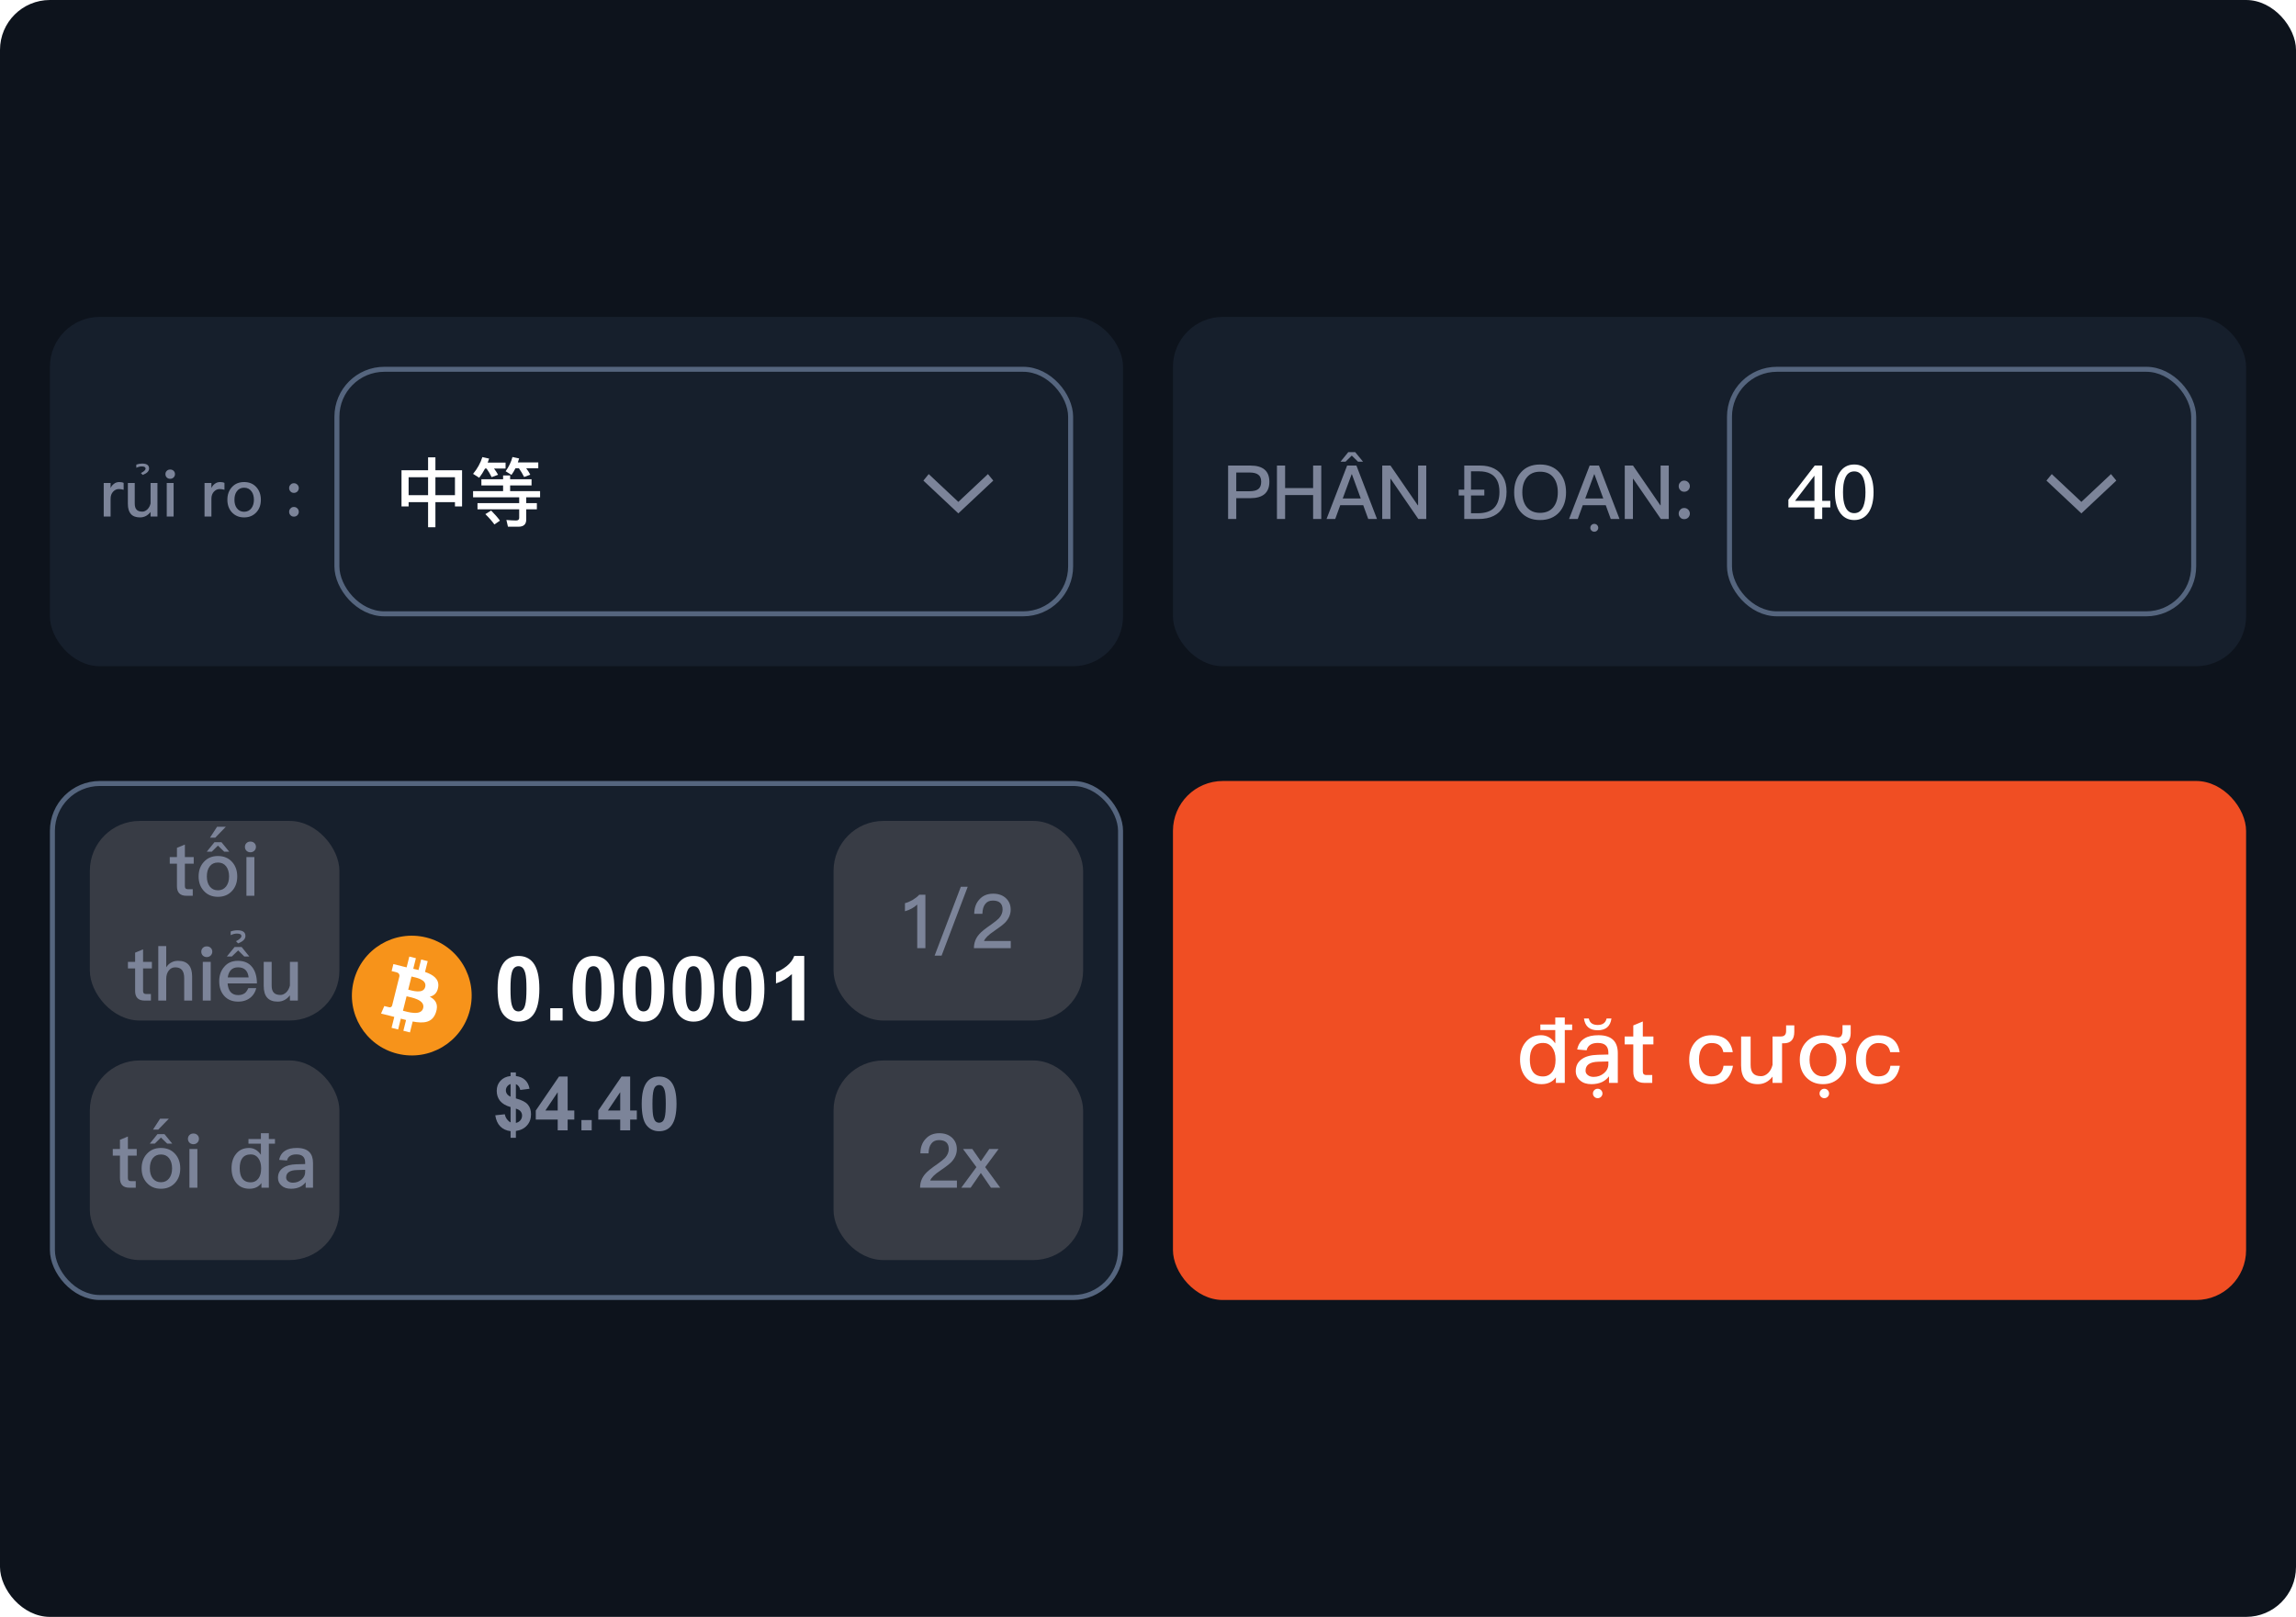 <svg width="460" height="324" viewBox="0 0 460 324" fill="none" xmlns="http://www.w3.org/2000/svg">
<rect width="460" height="324" rx="10" fill="#0D131C"/>
<rect x="10" y="63.5" width="215" height="70" rx="10" fill="#161F2C"/>
<path d="M23.9 96.597C23.484 96.597 23.12 96.714 22.808 96.974C22.548 97.156 22.327 97.429 22.158 97.793V96.779H20.78V103.5H22.158V99.938C22.158 99.353 22.327 98.872 22.678 98.508C23.003 98.17 23.38 98.001 23.796 98.001C24.108 98.001 24.433 98.04 24.771 98.144V96.766C24.537 96.649 24.238 96.597 23.9 96.597ZM25.617 96.779V100.965C25.617 102.772 26.423 103.682 28.048 103.682C28.893 103.682 29.595 103.318 30.167 102.59V103.5H31.545V96.779H30.167V100.887C30.05 101.381 29.829 101.784 29.517 102.083C29.205 102.369 28.88 102.525 28.516 102.525C27.983 102.525 27.593 102.382 27.359 102.122C27.112 101.862 26.995 101.446 26.995 100.874V96.779H25.617ZM28.478 92.893C28.088 92.893 27.698 92.958 27.308 93.101V93.738C27.685 93.556 28.049 93.465 28.4 93.465C28.907 93.465 29.167 93.608 29.167 93.894C29.167 94.18 28.855 94.479 28.231 94.791L28.595 95.168C29.44 94.843 29.869 94.414 29.869 93.881C29.869 93.218 29.401 92.893 28.478 92.893ZM34.095 94.088C33.822 94.088 33.601 94.166 33.419 94.348C33.237 94.517 33.146 94.738 33.146 95.011C33.146 95.271 33.237 95.505 33.419 95.687C33.601 95.856 33.822 95.947 34.095 95.947C34.355 95.947 34.589 95.856 34.771 95.687C34.953 95.505 35.057 95.284 35.057 95.011C35.057 94.738 34.966 94.517 34.784 94.348C34.602 94.166 34.368 94.088 34.095 94.088ZM33.406 96.779V103.5H34.784V96.779H33.406ZM44.098 96.597C43.682 96.597 43.318 96.714 43.006 96.974C42.746 97.156 42.525 97.429 42.356 97.793V96.779H40.978V103.5H42.356V99.938C42.356 99.353 42.525 98.872 42.876 98.508C43.201 98.17 43.578 98.001 43.994 98.001C44.306 98.001 44.631 98.04 44.969 98.144V96.766C44.735 96.649 44.436 96.597 44.098 96.597ZM48.909 96.597C47.895 96.597 47.076 96.935 46.465 97.611C45.854 98.274 45.555 99.119 45.555 100.146C45.555 101.16 45.854 102.005 46.452 102.655C47.076 103.331 47.895 103.682 48.909 103.682C49.923 103.682 50.742 103.331 51.366 102.655C51.964 102.005 52.263 101.16 52.263 100.146C52.263 99.119 51.951 98.274 51.353 97.611C50.742 96.935 49.923 96.597 48.909 96.597ZM48.909 97.728C49.546 97.728 50.04 97.975 50.404 98.482C50.716 98.911 50.872 99.47 50.872 100.146C50.872 100.809 50.716 101.355 50.404 101.797C50.04 102.291 49.546 102.551 48.909 102.551C48.272 102.551 47.778 102.291 47.427 101.797C47.115 101.368 46.972 100.822 46.972 100.146C46.972 99.47 47.115 98.911 47.427 98.482C47.778 97.975 48.272 97.728 48.909 97.728ZM58.889 96.831C58.603 96.831 58.382 96.922 58.213 97.117C58.018 97.299 57.927 97.533 57.927 97.806C57.927 98.066 58.018 98.3 58.213 98.495C58.382 98.677 58.603 98.768 58.889 98.768C59.149 98.768 59.383 98.677 59.578 98.495C59.76 98.3 59.864 98.066 59.864 97.806C59.864 97.533 59.76 97.299 59.578 97.117C59.383 96.922 59.149 96.831 58.889 96.831ZM58.889 101.589C58.603 101.589 58.382 101.68 58.213 101.875C58.018 102.057 57.927 102.291 57.927 102.564C57.927 102.824 58.018 103.058 58.213 103.253C58.382 103.435 58.603 103.526 58.889 103.526C59.149 103.526 59.383 103.435 59.578 103.253C59.76 103.058 59.864 102.824 59.864 102.564C59.864 102.291 59.76 102.057 59.578 101.875C59.383 101.68 59.149 101.589 58.889 101.589Z" fill="#7C8499"/>
<rect x="67.5" y="74" width="147" height="49" rx="9.5" fill="#161F2C"/>
<path d="M85.765 91.64V94.235H80.44V101.48H81.865V100.625H85.765V105.65H87.235V100.625H91.15V101.48H92.575V94.235H87.235V91.64H85.765ZM81.865 99.23V95.63H85.765V99.23H81.865ZM87.235 99.23V95.63H91.15V99.23H87.235ZM96.445 96.035V97.28H100.795V98.42H94.78V99.65H104.02V100.82H95.665V102.065H104.02V103.79C104.02 104.12 103.81 104.3 103.39 104.3C102.79 104.3 102.145 104.255 101.455 104.195L101.77 105.545H103.885C104.905 105.545 105.43 105.065 105.43 104.12V102.065H107.56V100.82H105.43V99.65H108.205V98.42H102.205V97.28H106.495V96.035H102.205V95.27H100.795V96.035H96.445ZM98.395 102.305L97.24 103.025C98.005 103.775 98.605 104.465 99.055 105.095L100.165 104.33C99.745 103.745 99.16 103.07 98.395 102.305ZM97.18 93.89H97.48C97.87 94.43 98.215 95.015 98.5 95.615L99.79 95.135C99.58 94.745 99.31 94.34 98.98 93.89H101.29V92.705H97.705C97.795 92.435 97.9 92.165 97.99 91.895L96.64 91.595C96.265 92.795 95.65 93.905 94.78 94.955L96.01 95.735C96.445 95.165 96.835 94.55 97.18 93.89ZM103.27 93.845H103.975C104.365 94.415 104.71 94.985 105.01 95.585L106.24 95.12C106.045 94.73 105.775 94.295 105.43 93.845H107.845V92.66H103.75C103.84 92.405 103.915 92.135 104.005 91.865L102.67 91.58C102.4 92.6 101.935 93.545 101.305 94.43L102.475 95.165C102.76 94.76 103.03 94.325 103.27 93.845Z" fill="white"/>
<path fill-rule="evenodd" clip-rule="evenodd" d="M192 102.875L185 96.305L186.065 95L192 100.57L197.935 95L199 96.305L192 102.875Z" fill="#7C8499"/>
<rect x="67.5" y="74" width="147" height="49" rx="9.5" stroke="#55657E"/>
<rect x="235" y="63.5" width="215" height="70" rx="10" fill="#161F2C"/>
<path d="M246.05 93.29V104H247.685V99.83H250.46C253.025 99.83 254.315 98.735 254.315 96.545C254.315 94.37 253.04 93.29 250.49 93.29H246.05ZM247.685 94.685H250.355C251.15 94.685 251.735 94.835 252.11 95.135C252.485 95.405 252.68 95.885 252.68 96.545C252.68 97.205 252.485 97.685 252.125 97.985C251.75 98.285 251.165 98.435 250.355 98.435H247.685V94.685ZM255.835 93.29V104H257.47V99.2H263.08V104H264.715V93.29H263.08V97.805H257.47V93.29H255.835ZM270.121 90.605L268.576 92.51H269.581L270.826 91.295L272.071 92.51H273.076L271.516 90.605H270.121ZM269.896 93.29L265.771 104H267.511L268.516 101.24H273.121L274.126 104H275.881L271.756 93.29H269.896ZM269.011 99.89L270.796 95.045H270.856L272.626 99.89H269.011ZM276.929 93.29V104H278.564V95.945H278.624L284.159 104H285.749V93.29H284.114V101.255H284.054L278.579 93.29H276.929ZM296.557 93.29C297.627 93.29 298.557 93.49 299.347 93.89C300.137 94.29 300.747 94.88 301.177 95.66C301.617 96.43 301.837 97.39 301.837 98.54C301.837 99.74 301.612 100.745 301.162 101.555C300.722 102.365 300.082 102.975 299.242 103.385C298.412 103.795 297.407 104 296.227 104H293.362V99.29H292.252V98.12H293.362V93.29H296.557ZM296.362 94.445H294.712V98.12H297.382V99.29H294.712V102.845H296.062C297.522 102.845 298.612 102.49 299.332 101.78C300.052 101.06 300.412 99.995 300.412 98.585C300.412 97.635 300.252 96.855 299.932 96.245C299.612 95.635 299.152 95.185 298.552 94.895C297.952 94.595 297.222 94.445 296.362 94.445ZM308.549 93.08C306.914 93.08 305.624 93.605 304.694 94.685C303.794 95.705 303.359 97.025 303.359 98.66C303.359 100.28 303.794 101.6 304.694 102.62C305.624 103.67 306.914 104.21 308.549 104.21C310.169 104.21 311.459 103.685 312.404 102.635C313.304 101.615 313.754 100.295 313.754 98.66C313.754 97.01 313.304 95.675 312.404 94.67C311.459 93.605 310.169 93.08 308.549 93.08ZM308.549 94.52C309.689 94.52 310.574 94.88 311.189 95.63C311.789 96.365 312.104 97.37 312.104 98.66C312.104 99.935 311.789 100.94 311.189 101.66C310.574 102.395 309.689 102.77 308.549 102.77C307.409 102.77 306.524 102.38 305.894 101.63C305.294 100.895 304.994 99.905 304.994 98.66C304.994 97.4 305.294 96.41 305.894 95.675C306.524 94.895 307.409 94.52 308.549 94.52ZM318.485 93.29L314.36 104H316.1L317.105 101.24H321.71L322.715 104H324.47L320.345 93.29H318.485ZM317.6 99.89L319.385 95.045H319.445L321.215 99.89H317.6ZM319.414 104.975C319.189 104.975 319.009 105.05 318.859 105.2C318.694 105.35 318.619 105.545 318.619 105.77C318.619 105.98 318.694 106.175 318.859 106.325C319.009 106.475 319.189 106.55 319.414 106.55C319.624 106.55 319.819 106.475 319.969 106.325C320.119 106.175 320.209 105.98 320.209 105.77C320.209 105.545 320.119 105.35 319.969 105.2C319.819 105.05 319.624 104.975 319.414 104.975ZM325.518 93.29V104H327.153V95.945H327.213L332.748 104H334.338V93.29H332.703V101.255H332.643L327.168 93.29H325.518ZM337.436 96.305C337.106 96.305 336.851 96.41 336.656 96.635C336.431 96.845 336.326 97.115 336.326 97.43C336.326 97.73 336.431 98 336.656 98.225C336.851 98.435 337.106 98.54 337.436 98.54C337.736 98.54 338.006 98.435 338.231 98.225C338.441 98 338.561 97.73 338.561 97.43C338.561 97.115 338.441 96.845 338.231 96.635C338.006 96.41 337.736 96.305 337.436 96.305ZM337.436 101.795C337.106 101.795 336.851 101.9 336.656 102.125C336.431 102.335 336.326 102.605 336.326 102.92C336.326 103.22 336.431 103.49 336.656 103.715C336.851 103.925 337.106 104.03 337.436 104.03C337.736 104.03 338.006 103.925 338.231 103.715C338.441 103.49 338.561 103.22 338.561 102.92C338.561 102.605 338.441 102.335 338.231 102.125C338.006 101.9 337.736 101.795 337.436 101.795Z" fill="#7C8499"/>
<rect x="346.5" y="74" width="93" height="49" rx="9.5" fill="#161F2C"/>
<path d="M363.58 93.29L358.3 100.13V101.675H363.52V104H365.08V101.675H366.7V100.37H365.08V93.29H363.58ZM363.475 95.36H363.52V100.37H359.635L363.475 95.36ZM371.494 93.08C370.234 93.08 369.259 93.605 368.569 94.67C367.939 95.645 367.624 96.965 367.624 98.645C367.624 100.31 367.939 101.63 368.569 102.62C369.259 103.67 370.234 104.21 371.494 104.21C372.754 104.21 373.729 103.67 374.419 102.62C375.049 101.63 375.364 100.295 375.364 98.645C375.364 96.98 375.049 95.66 374.419 94.67C373.729 93.605 372.754 93.08 371.494 93.08ZM371.494 94.46C372.364 94.46 372.994 94.94 373.354 95.915C373.609 96.575 373.744 97.49 373.744 98.645C373.744 99.785 373.609 100.7 373.354 101.375C372.994 102.335 372.364 102.83 371.494 102.83C370.609 102.83 369.994 102.335 369.634 101.375C369.364 100.7 369.244 99.785 369.244 98.645C369.244 97.49 369.364 96.575 369.634 95.915C369.994 94.94 370.609 94.46 371.494 94.46Z" fill="white"/>
<path fill-rule="evenodd" clip-rule="evenodd" d="M417 102.875L410 96.305L411.065 95L417 100.57L422.935 95L424 96.305L417 102.875Z" fill="#7C8499"/>
<rect x="346.5" y="74" width="93" height="49" rx="9.5" stroke="#55657E"/>
<rect x="10.5" y="157" width="214" height="103" rx="9.5" fill="#161F2C"/>
<rect x="18" y="164.5" width="50" height="40" rx="10" fill="#383C45"/>
<path d="M37.041 169.24L35.451 169.9V171.745H34.011V173.065H35.451V177.565C35.451 178.18 35.586 178.645 35.886 178.975C36.186 179.32 36.681 179.5 37.341 179.5H38.616V178.18H37.596C37.401 178.18 37.266 178.12 37.176 178.03C37.086 177.925 37.041 177.775 37.041 177.565V173.065H38.811V171.745H37.041V169.24ZM42.971 168.76L41.426 170.665H42.431L43.661 169.45L44.921 170.665H45.926L44.366 168.76H42.971ZM43.661 171.535C42.491 171.535 41.546 171.925 40.826 172.735C40.136 173.485 39.791 174.46 39.791 175.63C39.791 176.8 40.136 177.76 40.826 178.51C41.531 179.305 42.476 179.71 43.661 179.71C44.846 179.71 45.791 179.305 46.511 178.51C47.186 177.76 47.531 176.8 47.531 175.63C47.531 174.46 47.186 173.485 46.511 172.735C45.791 171.925 44.831 171.535 43.661 171.535ZM43.661 172.84C44.351 172.84 44.891 173.08 45.296 173.59C45.686 174.1 45.896 174.775 45.896 175.63C45.896 176.47 45.686 177.13 45.296 177.64C44.891 178.15 44.351 178.405 43.661 178.405C42.971 178.405 42.431 178.15 42.026 177.64C41.636 177.13 41.441 176.47 41.441 175.63C41.441 174.775 41.636 174.1 42.026 173.59C42.431 173.08 42.971 172.84 43.661 172.84ZM43.494 165.67L42.069 167.86H43.119L45.249 165.67H43.494ZM50.167 168.64C49.852 168.64 49.597 168.73 49.387 168.94C49.177 169.135 49.072 169.39 49.072 169.705C49.072 170.005 49.177 170.275 49.387 170.485C49.597 170.68 49.852 170.785 50.167 170.785C50.467 170.785 50.737 170.68 50.947 170.485C51.157 170.275 51.277 170.02 51.277 169.705C51.277 169.39 51.172 169.135 50.962 168.94C50.752 168.73 50.482 168.64 50.167 168.64ZM49.372 171.745V179.5H50.962V171.745H49.372ZM28.662 190.24L27.072 190.9V192.745H25.632V194.065H27.072V198.565C27.072 199.18 27.207 199.645 27.507 199.975C27.807 200.32 28.302 200.5 28.962 200.5H30.237V199.18H29.217C29.022 199.18 28.887 199.12 28.797 199.03C28.707 198.925 28.662 198.775 28.662 198.565V194.065H30.432V192.745H28.662V190.24ZM31.712 189.58V200.5H33.303V196.15C33.303 195.475 33.468 194.92 33.812 194.485C34.142 194.05 34.578 193.84 35.117 193.84C35.718 193.84 36.182 194.02 36.483 194.395C36.752 194.755 36.903 195.265 36.903 195.955V200.5H38.492V195.685C38.492 194.665 38.267 193.885 37.818 193.36C37.337 192.805 36.633 192.535 35.703 192.535C35.208 192.535 34.773 192.625 34.383 192.835C33.947 193.045 33.587 193.39 33.303 193.84V189.58H31.712ZM41.422 189.64C41.106 189.64 40.852 189.73 40.642 189.94C40.431 190.135 40.327 190.39 40.327 190.705C40.327 191.005 40.431 191.275 40.642 191.485C40.852 191.68 41.106 191.785 41.422 191.785C41.721 191.785 41.992 191.68 42.202 191.485C42.411 191.275 42.532 191.02 42.532 190.705C42.532 190.39 42.426 190.135 42.217 189.94C42.007 189.73 41.736 189.64 41.422 189.64ZM40.627 192.745V200.5H42.217V192.745H40.627ZM47.009 189.76L45.449 191.665H46.454L47.714 190.45L48.944 191.665H49.949L48.404 189.76H47.009ZM47.654 192.535C46.514 192.535 45.599 192.925 44.939 193.72C44.249 194.5 43.919 195.46 43.919 196.615C43.919 197.89 44.279 198.895 44.999 199.645C45.659 200.35 46.574 200.71 47.714 200.71C48.749 200.71 49.604 200.41 50.279 199.825C50.819 199.345 51.164 198.73 51.344 198.01H49.754C49.544 198.46 49.319 198.805 49.049 199.015C48.704 199.27 48.254 199.405 47.699 199.405C47.069 199.405 46.574 199.195 46.214 198.805C45.854 198.4 45.659 197.815 45.599 197.065H51.479C51.464 195.685 51.149 194.605 50.549 193.825C49.889 192.955 48.914 192.535 47.654 192.535ZM47.699 193.84C48.959 193.84 49.664 194.515 49.814 195.865H45.629C45.719 195.205 45.944 194.71 46.274 194.365C46.634 194.005 47.099 193.84 47.699 193.84ZM47.568 186.415C47.117 186.415 46.667 186.49 46.218 186.655V187.39C46.653 187.18 47.072 187.075 47.477 187.075C48.062 187.075 48.362 187.24 48.362 187.57C48.362 187.9 48.002 188.245 47.282 188.605L47.703 189.04C48.678 188.665 49.172 188.17 49.172 187.555C49.172 186.79 48.633 186.415 47.568 186.415ZM52.836 192.745V197.575C52.836 199.66 53.766 200.71 55.641 200.71C56.615 200.71 57.425 200.29 58.086 199.45V200.5H59.675V192.745H58.086V197.485C57.95 198.055 57.696 198.52 57.336 198.865C56.975 199.195 56.6 199.375 56.181 199.375C55.566 199.375 55.115 199.21 54.846 198.91C54.56 198.61 54.425 198.13 54.425 197.47V192.745H52.836Z" fill="#7C8499"/>
<rect x="18" y="212.5" width="50" height="40" rx="10" fill="#383C45"/>
<path d="M25.623 227.74L24.033 228.4V230.245H22.593V231.565H24.033V236.065C24.033 236.68 24.168 237.145 24.468 237.475C24.768 237.82 25.263 238 25.923 238H27.198V236.68H26.178C25.983 236.68 25.848 236.62 25.758 236.53C25.668 236.425 25.623 236.275 25.623 236.065V231.565H27.393V230.245H25.623V227.74ZM31.553 227.26L30.008 229.165H31.013L32.243 227.95L33.503 229.165H34.508L32.948 227.26H31.553ZM32.243 230.035C31.073 230.035 30.128 230.425 29.408 231.235C28.718 231.985 28.373 232.96 28.373 234.13C28.373 235.3 28.718 236.26 29.408 237.01C30.113 237.805 31.058 238.21 32.243 238.21C33.428 238.21 34.373 237.805 35.093 237.01C35.768 236.26 36.113 235.3 36.113 234.13C36.113 232.96 35.768 231.985 35.093 231.235C34.373 230.425 33.413 230.035 32.243 230.035ZM32.243 231.34C32.933 231.34 33.473 231.58 33.878 232.09C34.268 232.6 34.478 233.275 34.478 234.13C34.478 234.97 34.268 235.63 33.878 236.14C33.473 236.65 32.933 236.905 32.243 236.905C31.553 236.905 31.013 236.65 30.608 236.14C30.218 235.63 30.023 234.97 30.023 234.13C30.023 233.275 30.218 232.6 30.608 232.09C31.013 231.58 31.553 231.34 32.243 231.34ZM32.076 224.17L30.651 226.36H31.701L33.831 224.17H32.076ZM38.748 227.14C38.433 227.14 38.178 227.23 37.968 227.44C37.758 227.635 37.653 227.89 37.653 228.205C37.653 228.505 37.758 228.775 37.968 228.985C38.178 229.18 38.433 229.285 38.748 229.285C39.048 229.285 39.318 229.18 39.528 228.985C39.738 228.775 39.858 228.52 39.858 228.205C39.858 227.89 39.753 227.635 39.543 227.44C39.333 227.23 39.063 227.14 38.748 227.14ZM37.953 230.245V238H39.543V230.245H37.953ZM49.781 228.25V229.18H52.27V231.4C51.641 230.485 50.846 230.035 49.901 230.035C48.776 230.035 47.906 230.44 47.276 231.25C46.675 232 46.391 232.945 46.391 234.085C46.391 235.27 46.691 236.245 47.291 236.995C47.935 237.805 48.836 238.21 49.975 238.21C51.026 238.21 51.836 237.82 52.376 237.07V238H53.861V229.18H55.09V228.25H53.861V227.08H52.27V228.25H49.781ZM50.261 231.325C50.846 231.325 51.325 231.55 51.715 232.03C52.105 232.54 52.316 233.215 52.316 234.055V234.19C52.316 234.97 52.151 235.615 51.821 236.095C51.431 236.635 50.906 236.92 50.215 236.92C49.435 236.92 48.85 236.635 48.49 236.08C48.175 235.6 48.026 234.94 48.026 234.085C48.026 233.23 48.191 232.57 48.52 232.12C48.895 231.58 49.48 231.325 50.261 231.325ZM59.487 230.035C58.527 230.035 57.747 230.2 57.177 230.56C56.517 230.95 56.097 231.58 55.932 232.42L57.507 232.555C57.597 232.12 57.822 231.805 58.182 231.595C58.482 231.415 58.887 231.325 59.382 231.325C60.552 231.325 61.137 231.865 61.137 232.945V233.26L59.397 233.305C58.257 233.335 57.357 233.56 56.727 234.01C56.037 234.475 55.692 235.15 55.692 236.02C55.692 236.665 55.932 237.19 56.427 237.595C56.877 238 57.507 238.21 58.317 238.21C59.007 238.21 59.607 238.075 60.117 237.835C60.567 237.61 60.942 237.295 61.242 236.905V238H62.712V233.05C62.712 232.105 62.472 231.385 62.007 230.89C61.467 230.32 60.627 230.035 59.487 230.035ZM61.137 234.415V234.865C61.137 235.465 60.882 235.975 60.402 236.38C59.922 236.785 59.352 236.995 58.677 236.995C58.272 236.995 57.942 236.89 57.702 236.695C57.447 236.5 57.327 236.26 57.327 235.96C57.327 235 58.047 234.49 59.502 234.46L61.137 234.415Z" fill="#7C8499"/>
<g clip-path="url(#clip0_144_24463)">
<g clip-path="url(#clip1_144_24463)">
<path d="M94.14 202.403C92.537 208.831 86.026 212.744 79.597 211.141C73.17 209.538 69.258 203.026 70.861 196.598C72.463 190.169 78.975 186.256 85.402 187.859C91.831 189.462 95.743 195.974 94.14 202.403L94.14 202.403H94.14Z" fill="#F7931A"/>
<path d="M87.793 197.79C88.032 196.193 86.816 195.335 85.153 194.762L85.693 192.599L84.376 192.271L83.851 194.377C83.505 194.291 83.149 194.21 82.796 194.129L83.325 192.009L82.009 191.681L81.469 193.843C81.183 193.778 80.901 193.713 80.628 193.646L80.63 193.639L78.814 193.185L78.464 194.592C78.464 194.592 79.441 194.816 79.42 194.829C79.953 194.963 80.05 195.316 80.034 195.595L79.419 198.06C79.456 198.069 79.504 198.082 79.556 198.104C79.512 198.093 79.466 198.081 79.417 198.069L78.556 201.521C78.491 201.683 78.325 201.927 77.953 201.834C77.966 201.853 76.996 201.595 76.996 201.595L76.342 203.103L78.055 203.53C78.374 203.61 78.687 203.693 78.994 203.772L78.449 205.96L79.765 206.288L80.304 204.123C80.664 204.221 81.012 204.311 81.354 204.396L80.816 206.55L82.133 206.878L82.677 204.695C84.923 205.12 86.611 204.948 87.322 202.917C87.895 201.282 87.293 200.339 86.112 199.724C86.973 199.525 87.621 198.96 87.793 197.791L87.793 197.79L87.793 197.79ZM84.784 202.009C84.377 203.644 81.624 202.76 80.732 202.539L81.455 199.64C82.347 199.863 85.21 200.304 84.784 202.009H84.784ZM85.192 197.767C84.82 199.254 82.529 198.498 81.786 198.313L82.441 195.684C83.184 195.869 85.578 196.215 85.192 197.767H85.192Z" fill="white"/>
</g>
<path d="M103.876 191.562C105.124 191.562 106.1 192.008 106.803 192.898C107.641 193.953 108.06 195.702 108.06 198.146C108.06 200.583 107.638 202.335 106.794 203.401C106.097 204.28 105.124 204.72 103.876 204.72C102.622 204.72 101.611 204.239 100.844 203.278C100.076 202.312 99.692 200.592 99.692 198.119C99.692 195.693 100.114 193.947 100.958 192.881C101.655 192.002 102.628 191.562 103.876 191.562ZM103.876 193.61C103.577 193.61 103.311 193.707 103.076 193.9C102.842 194.088 102.66 194.428 102.531 194.92C102.361 195.559 102.276 196.634 102.276 198.146C102.276 199.657 102.353 200.697 102.505 201.266C102.657 201.828 102.848 202.203 103.076 202.391C103.311 202.578 103.577 202.672 103.876 202.672C104.175 202.672 104.441 202.578 104.676 202.391C104.91 202.197 105.092 201.854 105.221 201.362C105.391 200.729 105.476 199.657 105.476 198.146C105.476 196.634 105.399 195.597 105.247 195.034C105.095 194.466 104.901 194.088 104.667 193.9C104.438 193.707 104.175 193.61 103.876 193.61ZM110.248 204.5V202.03H112.718V204.5H110.248ZM118.905 191.562C120.153 191.562 121.129 192.008 121.832 192.898C122.67 193.953 123.089 195.702 123.089 198.146C123.089 200.583 122.667 202.335 121.823 203.401C121.126 204.28 120.153 204.72 118.905 204.72C117.651 204.72 116.641 204.239 115.873 203.278C115.105 202.312 114.722 200.592 114.722 198.119C114.722 195.693 115.144 193.947 115.987 192.881C116.685 192.002 117.657 191.562 118.905 191.562ZM118.905 193.61C118.606 193.61 118.34 193.707 118.105 193.9C117.871 194.088 117.689 194.428 117.561 194.92C117.391 195.559 117.306 196.634 117.306 198.146C117.306 199.657 117.382 200.697 117.534 201.266C117.687 201.828 117.877 202.203 118.105 202.391C118.34 202.578 118.606 202.672 118.905 202.672C119.204 202.672 119.471 202.578 119.705 202.391C119.939 202.197 120.121 201.854 120.25 201.362C120.42 200.729 120.505 199.657 120.505 198.146C120.505 196.634 120.429 195.597 120.276 195.034C120.124 194.466 119.931 194.088 119.696 193.9C119.468 193.707 119.204 193.61 118.905 193.61ZM128.925 191.562C130.173 191.562 131.148 192.008 131.852 192.898C132.689 193.953 133.108 195.702 133.108 198.146C133.108 200.583 132.687 202.335 131.843 203.401C131.146 204.28 130.173 204.72 128.925 204.72C127.671 204.72 126.66 204.239 125.893 203.278C125.125 202.312 124.741 200.592 124.741 198.119C124.741 195.693 125.163 193.947 126.007 192.881C126.704 192.002 127.677 191.562 128.925 191.562ZM128.925 193.61C128.626 193.61 128.359 193.707 128.125 193.9C127.891 194.088 127.709 194.428 127.58 194.92C127.41 195.559 127.325 196.634 127.325 198.146C127.325 199.657 127.401 200.697 127.554 201.266C127.706 201.828 127.896 202.203 128.125 202.391C128.359 202.578 128.626 202.672 128.925 202.672C129.224 202.672 129.49 202.578 129.725 202.391C129.959 202.197 130.141 201.854 130.27 201.362C130.439 200.729 130.524 199.657 130.524 198.146C130.524 196.634 130.448 195.597 130.296 195.034C130.144 194.466 129.95 194.088 129.716 193.9C129.487 193.707 129.224 193.61 128.925 193.61ZM138.944 191.562C140.192 191.562 141.168 192.008 141.871 192.898C142.709 193.953 143.128 195.702 143.128 198.146C143.128 200.583 142.706 202.335 141.862 203.401C141.165 204.28 140.192 204.72 138.944 204.72C137.69 204.72 136.68 204.239 135.912 203.278C135.145 202.312 134.761 200.592 134.761 198.119C134.761 195.693 135.183 193.947 136.026 192.881C136.724 192.002 137.696 191.562 138.944 191.562ZM138.944 193.61C138.646 193.61 138.379 193.707 138.145 193.9C137.91 194.088 137.729 194.428 137.6 194.92C137.43 195.559 137.345 196.634 137.345 198.146C137.345 199.657 137.421 200.697 137.573 201.266C137.726 201.828 137.916 202.203 138.145 202.391C138.379 202.578 138.646 202.672 138.944 202.672C139.243 202.672 139.51 202.578 139.744 202.391C139.979 202.197 140.16 201.854 140.289 201.362C140.459 200.729 140.544 199.657 140.544 198.146C140.544 196.634 140.468 195.597 140.315 195.034C140.163 194.466 139.97 194.088 139.735 193.9C139.507 193.707 139.243 193.61 138.944 193.61ZM148.964 191.562C150.212 191.562 151.188 192.008 151.891 192.898C152.729 193.953 153.147 195.702 153.147 198.146C153.147 200.583 152.726 202.335 151.882 203.401C151.185 204.28 150.212 204.72 148.964 204.72C147.71 204.72 146.699 204.239 145.932 203.278C145.164 202.312 144.78 200.592 144.78 198.119C144.78 195.693 145.202 193.947 146.046 192.881C146.743 192.002 147.716 191.562 148.964 191.562ZM148.964 193.61C148.665 193.61 148.398 193.707 148.164 193.9C147.93 194.088 147.748 194.428 147.619 194.92C147.449 195.559 147.364 196.634 147.364 198.146C147.364 199.657 147.44 200.697 147.593 201.266C147.745 201.828 147.936 202.203 148.164 202.391C148.398 202.578 148.665 202.672 148.964 202.672C149.263 202.672 149.529 202.578 149.764 202.391C149.998 202.197 150.18 201.854 150.309 201.362C150.479 200.729 150.563 199.657 150.563 198.146C150.563 196.634 150.487 195.597 150.335 195.034C150.183 194.466 149.989 194.088 149.755 193.9C149.526 193.707 149.263 193.61 148.964 193.61ZM161.128 204.5H158.658V195.192C157.756 196.036 156.692 196.66 155.468 197.064V194.823C156.112 194.612 156.812 194.214 157.568 193.628C158.324 193.036 158.843 192.348 159.124 191.562H161.128V204.5Z" fill="white"/>
<path d="M102.295 224.911V221.842C101.338 221.568 100.635 221.156 100.186 220.604C99.741 220.047 99.519 219.374 99.519 218.583C99.519 217.782 99.77 217.11 100.273 216.568C100.781 216.021 101.455 215.707 102.295 215.624V214.898H103.357V215.624C104.133 215.716 104.751 215.982 105.21 216.422C105.669 216.856 105.962 217.44 106.089 218.172L104.236 218.414C104.124 217.838 103.831 217.447 103.357 217.242V220.106C104.529 220.423 105.327 220.836 105.752 221.344C106.177 221.847 106.389 222.494 106.389 223.285C106.389 224.168 106.121 224.913 105.583 225.519C105.051 226.124 104.309 226.495 103.357 226.632V228.001H102.295V226.668C101.45 226.566 100.764 226.251 100.237 225.724C99.71 225.196 99.373 224.452 99.226 223.49L101.138 223.285C101.216 223.675 101.362 224.012 101.577 224.295C101.792 224.579 102.031 224.784 102.295 224.911ZM102.295 217.22C102.007 217.318 101.777 217.484 101.606 217.718C101.436 217.953 101.35 218.211 101.35 218.495C101.35 218.753 101.428 218.995 101.584 219.22C101.741 219.439 101.978 219.618 102.295 219.754V217.22ZM103.357 225.013C103.723 224.945 104.021 224.776 104.25 224.508C104.48 224.234 104.595 223.915 104.595 223.548C104.595 223.221 104.497 222.94 104.302 222.706C104.111 222.467 103.796 222.284 103.357 222.157V225.013ZM111.736 226.5V224.339H107.341V222.538L112 215.719H113.728V222.53H115.061V224.339H113.728V226.5H111.736ZM111.736 222.53V218.861L109.268 222.53H111.736ZM116.489 226.5V224.442H118.547V226.5H116.489ZM124.26 226.5V224.339H119.866V222.538L124.524 215.719H126.252V222.53H127.585V224.339H126.252V226.5H124.26ZM124.26 222.53V218.861L121.792 222.53H124.26ZM132.053 215.719C133.093 215.719 133.906 216.09 134.492 216.832C135.19 217.711 135.54 219.168 135.54 221.205C135.54 223.236 135.188 224.696 134.485 225.584C133.904 226.317 133.093 226.683 132.053 226.683C131.008 226.683 130.166 226.283 129.526 225.482C128.887 224.676 128.567 223.243 128.567 221.183C128.567 219.161 128.918 217.706 129.622 216.817C130.203 216.085 131.013 215.719 132.053 215.719ZM132.053 217.425C131.804 217.425 131.582 217.506 131.387 217.667C131.191 217.823 131.04 218.106 130.933 218.517C130.791 219.049 130.72 219.945 130.72 221.205C130.72 222.464 130.784 223.331 130.911 223.805C131.038 224.273 131.196 224.586 131.387 224.742C131.582 224.898 131.804 224.977 132.053 224.977C132.302 224.977 132.524 224.898 132.72 224.742C132.915 224.581 133.066 224.295 133.174 223.885C133.315 223.358 133.386 222.464 133.386 221.205C133.386 219.945 133.323 219.081 133.196 218.612C133.069 218.138 132.908 217.823 132.712 217.667C132.522 217.506 132.302 217.425 132.053 217.425Z" fill="#7C8499"/>
</g>
<rect x="167" y="164.5" width="50" height="40" rx="10" fill="#383C45"/>
<path d="M184.171 179.29C183.811 179.68 183.361 180.025 182.821 180.355C182.281 180.655 181.786 180.865 181.306 180.985V182.605C182.296 182.32 183.121 181.87 183.766 181.255V190H185.401V179.29H184.171ZM192.499 177.7L187.249 191.5H188.644L193.879 177.7H192.499ZM198.979 179.08C197.839 179.08 196.909 179.455 196.219 180.235C195.544 180.955 195.199 181.915 195.184 183.115H196.819C196.849 182.245 197.029 181.6 197.389 181.15C197.734 180.685 198.244 180.46 198.919 180.46C199.549 180.46 200.044 180.61 200.374 180.91C200.704 181.21 200.869 181.66 200.869 182.26C200.869 182.89 200.614 183.475 200.134 184.015C199.834 184.33 199.324 184.735 198.604 185.245C197.389 186.085 196.579 186.73 196.189 187.195C195.469 188.005 195.124 188.935 195.124 190H202.504V188.56H197.149C197.374 187.975 198.064 187.3 199.219 186.535C200.284 185.815 201.019 185.245 201.439 184.81C202.129 184.045 202.489 183.205 202.489 182.275C202.489 181.33 202.159 180.565 201.514 179.965C200.854 179.365 199.999 179.08 198.979 179.08Z" fill="#7C8499"/>
<rect x="167" y="212.5" width="50" height="40" rx="10" fill="#383C45"/>
<path d="M188.191 227.08C187.051 227.08 186.121 227.455 185.431 228.235C184.756 228.955 184.411 229.915 184.396 231.115H186.031C186.061 230.245 186.241 229.6 186.601 229.15C186.946 228.685 187.456 228.46 188.131 228.46C188.761 228.46 189.256 228.61 189.586 228.91C189.916 229.21 190.081 229.66 190.081 230.26C190.081 230.89 189.826 231.475 189.346 232.015C189.046 232.33 188.536 232.735 187.816 233.245C186.601 234.085 185.791 234.73 185.401 235.195C184.681 236.005 184.336 236.935 184.336 238H191.716V236.56H186.361C186.586 235.975 187.276 235.3 188.431 234.535C189.496 233.815 190.231 233.245 190.651 232.81C191.341 232.045 191.701 231.205 191.701 230.275C191.701 229.33 191.371 228.565 190.726 227.965C190.066 227.365 189.211 227.08 188.191 227.08ZM192.94 230.245L195.625 233.875L192.595 238H194.47L196.51 235.045L198.535 238H200.395L197.38 233.875L200.065 230.245H198.205L196.51 232.705L194.8 230.245H192.94Z" fill="#7C8499"/>
<rect x="10.5" y="157" width="214" height="103" rx="9.5" stroke="#55657E"/>
<rect x="235" y="156.5" width="215" height="104" rx="10" fill="#F04E23"/>
<g filter="url(#filter0_d_144_24463)">
<path d="M308.607 203.3V204.416H311.595V207.08C310.839 205.982 309.885 205.442 308.751 205.442C307.401 205.442 306.357 205.928 305.601 206.9C304.881 207.8 304.539 208.934 304.539 210.302C304.539 211.724 304.899 212.894 305.619 213.794C306.393 214.766 307.473 215.252 308.841 215.252C310.101 215.252 311.073 214.784 311.721 213.884V215H313.503V204.416H314.979V203.3H313.503V201.896H311.595V203.3H308.607ZM309.183 206.99C309.885 206.99 310.461 207.26 310.929 207.836C311.397 208.448 311.649 209.258 311.649 210.266V210.428C311.649 211.364 311.451 212.138 311.055 212.714C310.587 213.362 309.957 213.704 309.129 213.704C308.193 213.704 307.491 213.362 307.059 212.696C306.681 212.12 306.501 211.328 306.501 210.302C306.501 209.276 306.699 208.484 307.095 207.944C307.545 207.296 308.247 206.99 309.183 206.99ZM320.255 205.442C319.103 205.442 318.167 205.64 317.483 206.072C316.691 206.54 316.187 207.296 315.989 208.304L317.879 208.466C317.987 207.944 318.257 207.566 318.689 207.314C319.049 207.098 319.535 206.99 320.129 206.99C321.533 206.99 322.235 207.638 322.235 208.934V209.312L320.147 209.366C318.779 209.402 317.699 209.672 316.943 210.212C316.115 210.77 315.701 211.58 315.701 212.624C315.701 213.398 315.989 214.028 316.583 214.514C317.123 215 317.879 215.252 318.851 215.252C319.679 215.252 320.399 215.09 321.011 214.802C321.551 214.532 322.001 214.154 322.361 213.686V215H324.125V209.06C324.125 207.926 323.837 207.062 323.279 206.468C322.631 205.784 321.623 205.442 320.255 205.442ZM322.235 210.698V211.238C322.235 211.958 321.929 212.57 321.353 213.056C320.777 213.542 320.093 213.794 319.283 213.794C318.797 213.794 318.401 213.668 318.113 213.434C317.807 213.2 317.663 212.912 317.663 212.552C317.663 211.4 318.527 210.788 320.273 210.752L322.235 210.698ZM320.097 216.17C319.827 216.17 319.611 216.26 319.431 216.44C319.233 216.62 319.143 216.854 319.143 217.124C319.143 217.376 319.233 217.61 319.431 217.79C319.611 217.97 319.827 218.06 320.097 218.06C320.349 218.06 320.583 217.97 320.763 217.79C320.943 217.61 321.051 217.376 321.051 217.124C321.051 216.854 320.943 216.62 320.763 216.44C320.583 216.26 320.349 216.17 320.097 216.17ZM317.343 202.094C317.559 203.66 318.477 204.452 320.097 204.452C321.717 204.452 322.635 203.66 322.851 202.094H321.879C321.681 202.958 321.087 203.39 320.097 203.39C319.089 203.39 318.495 202.958 318.315 202.094H317.343ZM329.135 202.688L327.227 203.48V205.694H325.499V207.278H327.227V212.678C327.227 213.416 327.389 213.974 327.749 214.37C328.109 214.784 328.703 215 329.495 215H331.025V213.416H329.801C329.567 213.416 329.405 213.344 329.297 213.236C329.189 213.11 329.135 212.93 329.135 212.678V207.278H331.259V205.694H329.135V202.688ZM342.93 205.442C341.49 205.442 340.374 205.928 339.564 206.9C338.808 207.8 338.43 208.952 338.43 210.356C338.43 211.796 338.808 212.948 339.582 213.848C340.374 214.784 341.472 215.252 342.894 215.252C344.082 215.252 345.054 214.946 345.774 214.352C346.494 213.74 346.98 212.804 347.196 211.562H345.306C345.126 212.966 344.334 213.686 342.912 213.686C342.084 213.686 341.472 213.38 341.058 212.804C340.608 212.21 340.392 211.382 340.392 210.338C340.392 209.294 340.608 208.466 341.076 207.89C341.526 207.296 342.138 207.008 342.93 207.008C343.578 207.008 344.1 207.152 344.496 207.458C344.892 207.746 345.144 208.214 345.27 208.844H347.16C346.98 207.692 346.512 206.828 345.792 206.252C345.072 205.712 344.118 205.442 342.93 205.442ZM357.845 203.462V204.614C357.845 205.334 357.485 205.694 356.783 205.694H355.127V211.382C354.965 212.066 354.659 212.624 354.227 213.038C353.795 213.434 353.345 213.65 352.841 213.65C352.103 213.65 351.563 213.452 351.239 213.092C350.897 212.732 350.735 212.156 350.735 211.364V205.694H348.827V211.49C348.827 213.992 349.943 215.252 352.193 215.252C353.363 215.252 354.335 214.748 355.127 213.74V215H357.035V207.062H357.377C358.781 207.062 359.483 206.288 359.483 204.776V203.462H357.845ZM369.146 203.426V204.578C369.146 205.442 368.84 205.892 368.228 205.892C368.03 205.892 367.598 205.82 366.932 205.676C366.266 205.514 365.69 205.442 365.222 205.442C363.818 205.442 362.684 205.91 361.838 206.846C360.992 207.764 360.578 208.934 360.578 210.356C360.578 211.76 360.992 212.93 361.82 213.83C362.684 214.766 363.818 215.252 365.222 215.252C366.626 215.252 367.76 214.766 368.624 213.83C369.452 212.93 369.866 211.76 369.866 210.356C369.866 209.096 369.542 208.052 368.912 207.206L368.966 207.116H369.254C369.668 207.116 370.028 206.936 370.316 206.612C370.622 206.216 370.784 205.694 370.784 205.01V203.426H369.146ZM365.222 207.008C366.104 207.008 366.788 207.35 367.292 208.052C367.724 208.646 367.94 209.42 367.94 210.356C367.94 211.274 367.724 212.03 367.292 212.642C366.788 213.326 366.104 213.686 365.222 213.686C364.34 213.686 363.656 213.326 363.17 212.642C362.738 212.048 362.54 211.292 362.54 210.356C362.54 209.42 362.738 208.646 363.17 208.052C363.656 207.35 364.34 207.008 365.222 207.008ZM365.501 216.17C365.231 216.17 365.015 216.26 364.835 216.44C364.637 216.62 364.547 216.854 364.547 217.124C364.547 217.376 364.637 217.61 364.835 217.79C365.015 217.97 365.231 218.06 365.501 218.06C365.753 218.06 365.987 217.97 366.167 217.79C366.347 217.61 366.455 217.376 366.455 217.124C366.455 216.854 366.347 216.62 366.167 216.44C365.987 216.26 365.753 216.17 365.501 216.17ZM376.364 205.442C374.924 205.442 373.808 205.928 372.998 206.9C372.242 207.8 371.864 208.952 371.864 210.356C371.864 211.796 372.242 212.948 373.016 213.848C373.808 214.784 374.906 215.252 376.328 215.252C377.516 215.252 378.488 214.946 379.208 214.352C379.928 213.74 380.414 212.804 380.63 211.562H378.74C378.56 212.966 377.768 213.686 376.346 213.686C375.518 213.686 374.906 213.38 374.492 212.804C374.042 212.21 373.826 211.382 373.826 210.338C373.826 209.294 374.042 208.466 374.51 207.89C374.96 207.296 375.572 207.008 376.364 207.008C377.012 207.008 377.534 207.152 377.93 207.458C378.326 207.746 378.578 208.214 378.704 208.844H380.594C380.414 207.692 379.946 206.828 379.226 206.252C378.506 205.712 377.552 205.442 376.364 205.442Z" fill="white"/>
</g>
<defs>
<filter id="filter0_d_144_24463" x="300.539" y="199.896" width="84.09" height="24.164" filterUnits="userSpaceOnUse" color-interpolation-filters="sRGB">
<feFlood flood-opacity="0" result="BackgroundImageFix"/>
<feColorMatrix in="SourceAlpha" type="matrix" values="0 0 0 0 0 0 0 0 0 0 0 0 0 0 0 0 0 0 127 0" result="hardAlpha"/>
<feOffset dy="2"/>
<feGaussianBlur stdDeviation="2"/>
<feComposite in2="hardAlpha" operator="out"/>
<feColorMatrix type="matrix" values="0 0 0 0 0 0 0 0 0 0 0 0 0 0 0 0 0 0 0.3 0"/>
<feBlend mode="normal" in2="BackgroundImageFix" result="effect1_dropShadow_144_24463"/>
<feBlend mode="normal" in="SourceGraphic" in2="effect1_dropShadow_144_24463" result="shape"/>
</filter>
<clipPath id="clip0_144_24463">
<rect width="94" height="42" fill="white" transform="translate(70.5 187.5)"/>
</clipPath>
<clipPath id="clip1_144_24463">
<rect width="24" height="24" fill="white" transform="translate(70.5 187.5)"/>
</clipPath>
</defs>
</svg>
